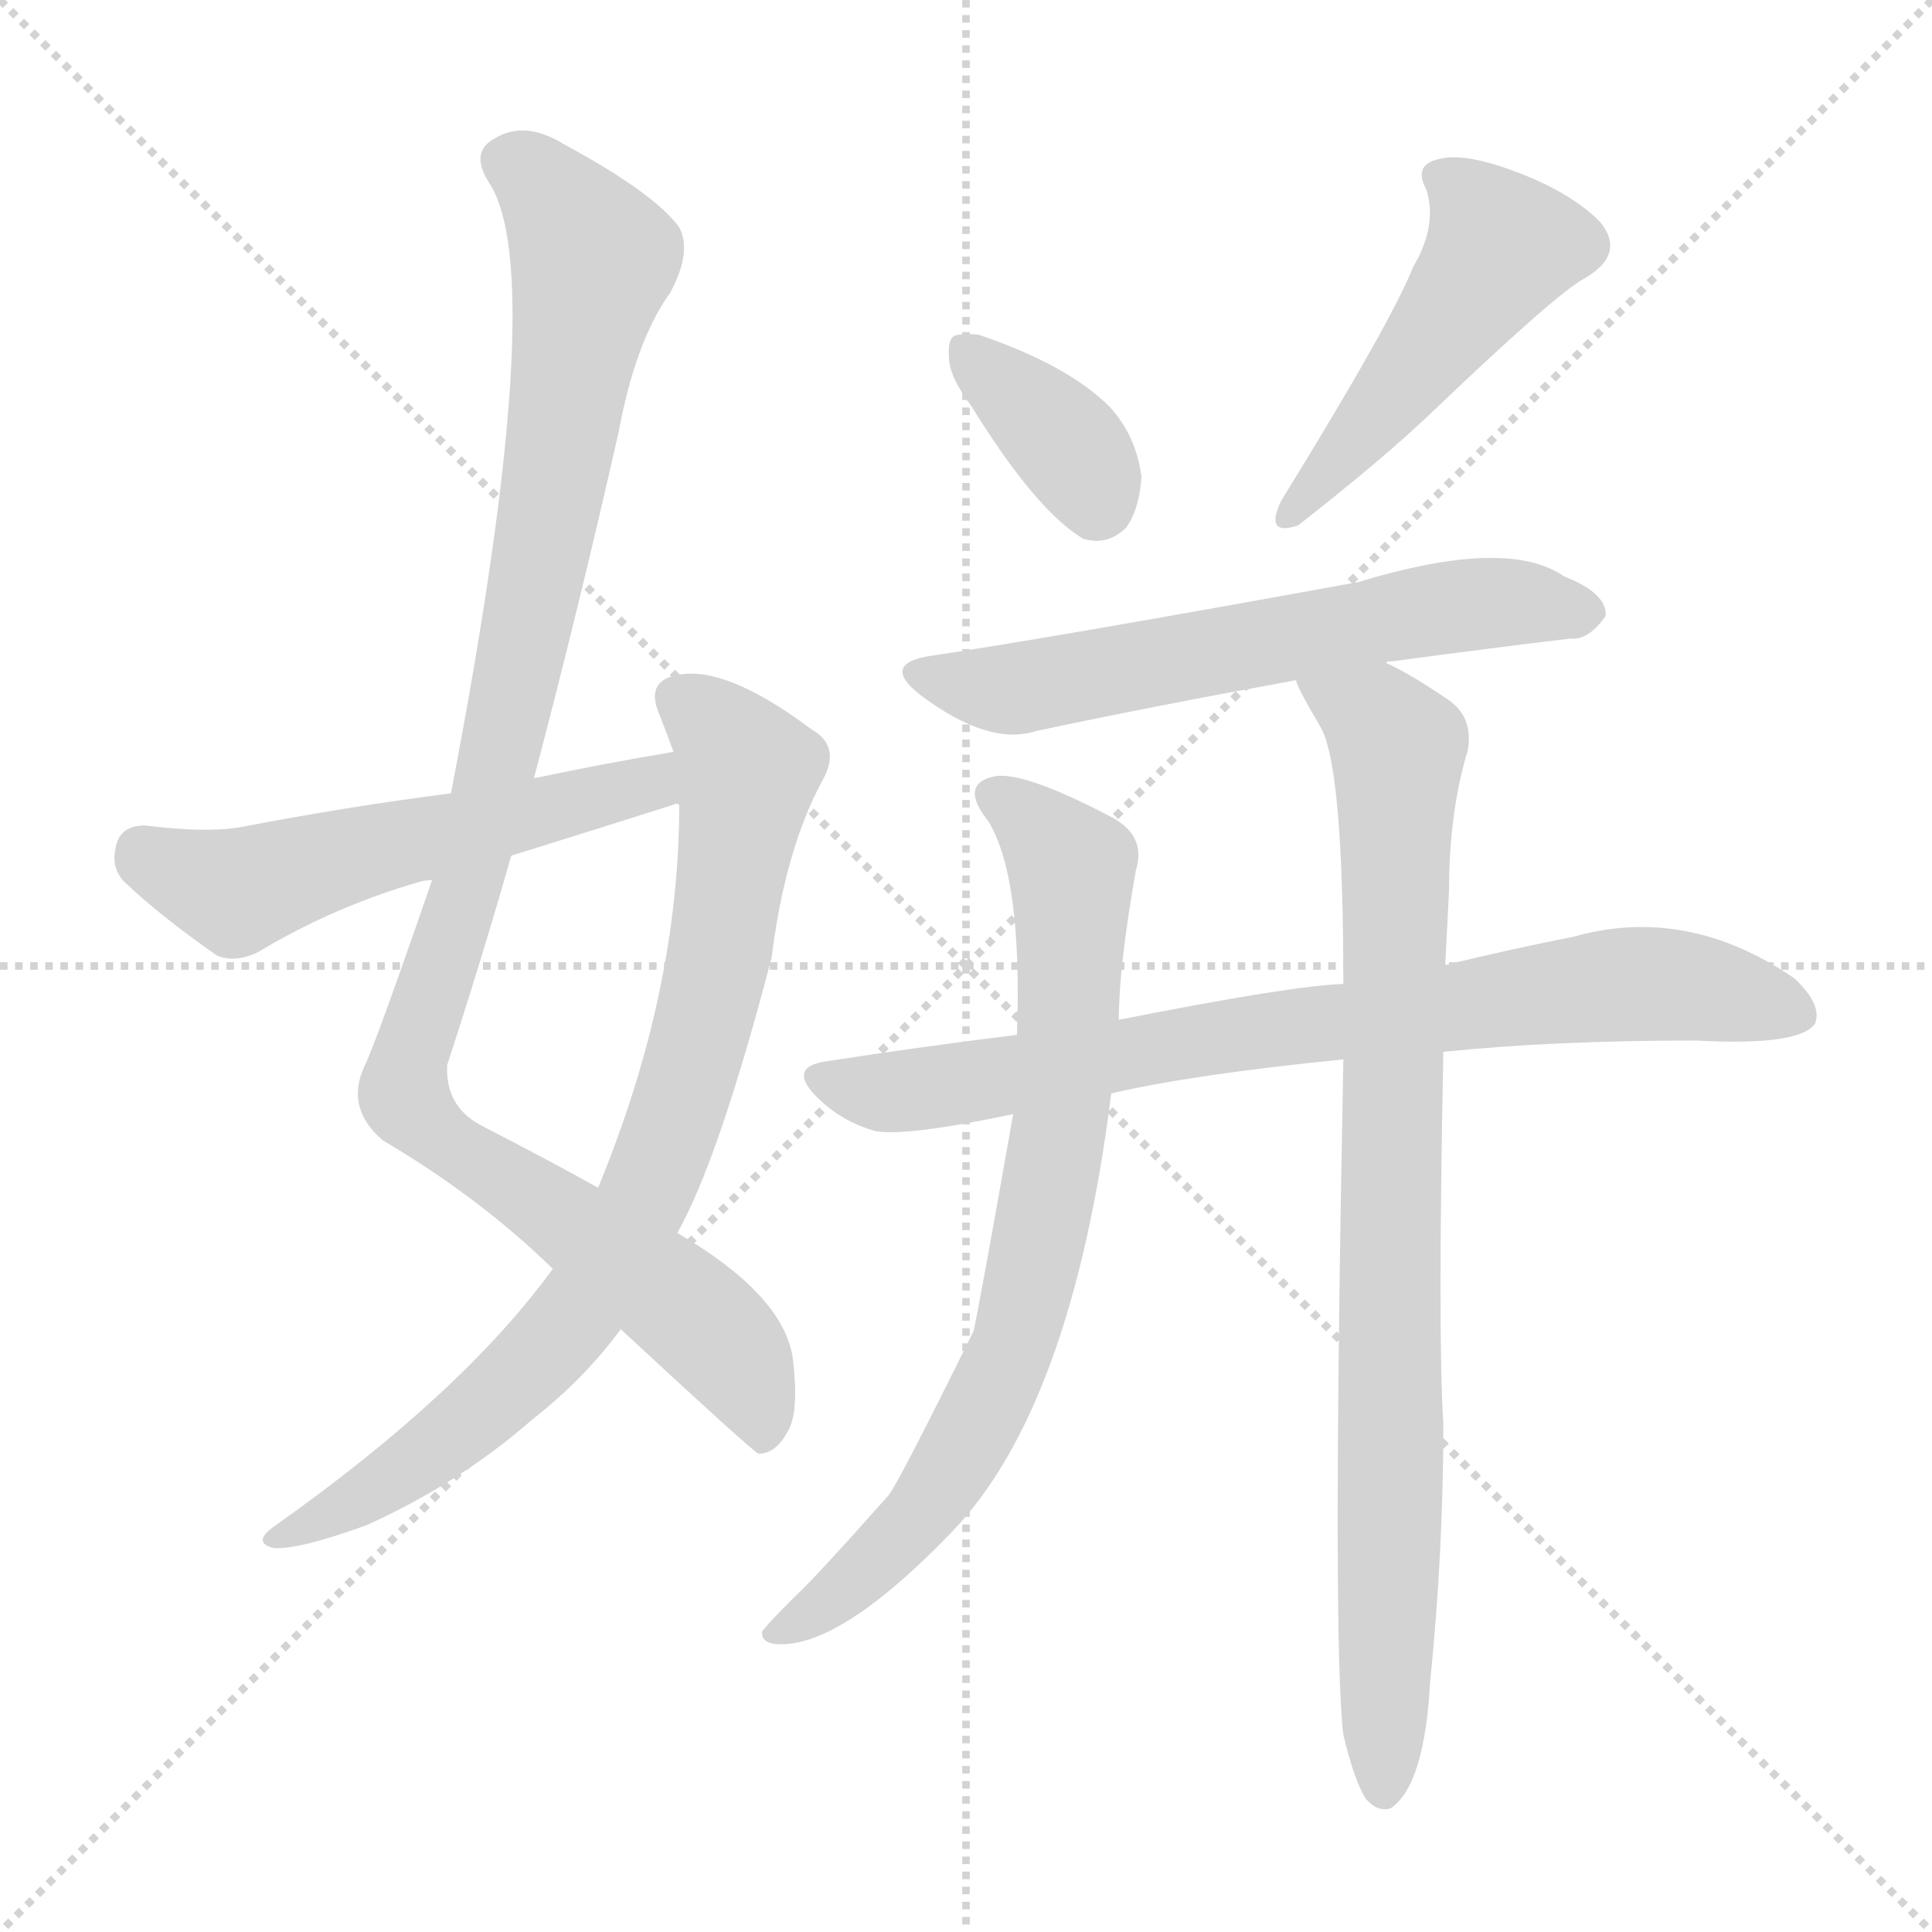 <svg version="1.1" viewBox="0 0 1024 1024" xmlns="http://www.w3.org/2000/svg">
  <g stroke="lightgray" stroke-dasharray="1,1" stroke-width="1" transform="scale(4, 4)">
    <line x1="0" y1="0" x2="256" y2="256"></line>
    <line x1="256" y1="0" x2="0" y2="256"></line>
    <line x1="128" y1="0" x2="128" y2="256"></line>
    <line x1="0" y1="128" x2="256" y2="128"></line>
  </g>
<g transform="scale(1, -1) translate(0, -900)">
   <style type="text/css">
    @keyframes keyframes0 {
      from {
       stroke: blue;
       stroke-dashoffset: 1055;
       stroke-width: 128;
       }
       77% {
       animation-timing-function: step-end;
       stroke: blue;
       stroke-dashoffset: 0;
       stroke-width: 128;
       }
       to {
       stroke: black;
       stroke-width: 1024;
       }
       }
       #make-me-a-hanzi-animation-0 {
         animation: keyframes0 1.109s both;
         animation-delay: 0s;
         animation-timing-function: linear;
       }
    @keyframes keyframes1 {
      from {
       stroke: blue;
       stroke-dashoffset: 813;
       stroke-width: 128;
       }
       73% {
       animation-timing-function: step-end;
       stroke: blue;
       stroke-dashoffset: 0;
       stroke-width: 128;
       }
       to {
       stroke: black;
       stroke-width: 1024;
       }
       }
       #make-me-a-hanzi-animation-1 {
         animation: keyframes1 0.912s both;
         animation-delay: 1.109s;
         animation-timing-function: linear;
       }
    @keyframes keyframes2 {
      from {
       stroke: blue;
       stroke-dashoffset: 551;
       stroke-width: 128;
       }
       64% {
       animation-timing-function: step-end;
       stroke: blue;
       stroke-dashoffset: 0;
       stroke-width: 128;
       }
       to {
       stroke: black;
       stroke-width: 1024;
       }
       }
       #make-me-a-hanzi-animation-2 {
         animation: keyframes2 0.698s both;
         animation-delay: 2.02s;
         animation-timing-function: linear;
       }
    @keyframes keyframes3 {
      from {
       stroke: blue;
       stroke-dashoffset: 362;
       stroke-width: 128;
       }
       54% {
       animation-timing-function: step-end;
       stroke: blue;
       stroke-dashoffset: 0;
       stroke-width: 128;
       }
       to {
       stroke: black;
       stroke-width: 1024;
       }
       }
       #make-me-a-hanzi-animation-3 {
         animation: keyframes3 0.545s both;
         animation-delay: 2.719s;
         animation-timing-function: linear;
       }
    @keyframes keyframes4 {
      from {
       stroke: blue;
       stroke-dashoffset: 480;
       stroke-width: 128;
       }
       61% {
       animation-timing-function: step-end;
       stroke: blue;
       stroke-dashoffset: 0;
       stroke-width: 128;
       }
       to {
       stroke: black;
       stroke-width: 1024;
       }
       }
       #make-me-a-hanzi-animation-4 {
         animation: keyframes4 0.641s both;
         animation-delay: 3.263s;
         animation-timing-function: linear;
       }
    @keyframes keyframes5 {
      from {
       stroke: blue;
       stroke-dashoffset: 612;
       stroke-width: 128;
       }
       67% {
       animation-timing-function: step-end;
       stroke: blue;
       stroke-dashoffset: 0;
       stroke-width: 128;
       }
       to {
       stroke: black;
       stroke-width: 1024;
       }
       }
       #make-me-a-hanzi-animation-5 {
         animation: keyframes5 0.748s both;
         animation-delay: 3.904s;
         animation-timing-function: linear;
       }
    @keyframes keyframes6 {
      from {
       stroke: blue;
       stroke-dashoffset: 779;
       stroke-width: 128;
       }
       72% {
       animation-timing-function: step-end;
       stroke: blue;
       stroke-dashoffset: 0;
       stroke-width: 128;
       }
       to {
       stroke: black;
       stroke-width: 1024;
       }
       }
       #make-me-a-hanzi-animation-6 {
         animation: keyframes6 0.884s both;
         animation-delay: 4.652s;
         animation-timing-function: linear;
       }
    @keyframes keyframes7 {
      from {
       stroke: blue;
       stroke-dashoffset: 768;
       stroke-width: 128;
       }
       71% {
       animation-timing-function: step-end;
       stroke: blue;
       stroke-dashoffset: 0;
       stroke-width: 128;
       }
       to {
       stroke: black;
       stroke-width: 1024;
       }
       }
       #make-me-a-hanzi-animation-7 {
         animation: keyframes7 0.875s both;
         animation-delay: 5.536s;
         animation-timing-function: linear;
       }
    @keyframes keyframes8 {
      from {
       stroke: blue;
       stroke-dashoffset: 867;
       stroke-width: 128;
       }
       74% {
       animation-timing-function: step-end;
       stroke: blue;
       stroke-dashoffset: 0;
       stroke-width: 128;
       }
       to {
       stroke: black;
       stroke-width: 1024;
       }
       }
       #make-me-a-hanzi-animation-8 {
         animation: keyframes8 0.956s both;
         animation-delay: 6.411s;
         animation-timing-function: linear;
       }
</style>
<path d="M 283.0 487.5 Q 307.0 578.5 328.0 671.5 Q 337.0 719.5 355.0 744.5 Q 367.0 766.5 360.0 779.5 Q 347.0 797.5 299.0 823.5 Q 278.0 836.5 262.0 826.5 Q 249.0 819.5 259.0 803.5 Q 292.0 754.5 239.0 479.5 L 229.0 433.5 Q 199.0 346.5 193.0 334.5 Q 183.0 312.5 203.0 295.5 Q 254.0 265.5 293.0 227.5 L 329.0 195.5 Q 398.0 131.5 402.0 129.5 Q 411.0 129.5 417.0 140.5 Q 424.0 150.5 420.0 181.5 Q 414.0 214.5 359.0 246.5 L 317.0 270.5 Q 290.0 285.5 255.0 303.5 Q 236.0 313.5 237.0 335.5 Q 255.0 390.5 271.0 446.5 L 283.0 487.5 Z" fill="lightgray"></path> 
<path d="M 293.0 227.5 Q 245.0 161.5 146.0 91.5 Q 133.0 82.5 145.0 79.5 Q 158.0 78.5 194.0 91.5 Q 243.0 113.5 282.0 147.5 Q 310.0 169.5 329.0 195.5 L 359.0 246.5 Q 381.0 285.5 409.0 392.5 Q 416.0 449.5 436.0 486.5 Q 446.0 504.5 430.0 513.5 Q 382.0 549.5 356.0 541.5 Q 343.0 537.5 349.0 522.5 Q 353.0 512.5 357.0 501.5 L 360.0 473.5 Q 360.0 374.5 317.0 270.5 L 293.0 227.5 Z" fill="lightgray"></path> 
<path d="M 357.0 501.5 Q 321.0 495.5 283.0 487.5 L 239.0 479.5 Q 184.0 472.5 127.0 461.5 Q 108.0 458.5 77.0 462.5 Q 65.0 462.5 62.0 453.5 Q 58.0 440.5 66.0 432.5 Q 85.0 414.5 115.0 393.5 Q 125.0 389.5 137.0 395.5 Q 177.0 419.5 222.0 432.5 Q 225.0 433.5 229.0 433.5 L 271.0 446.5 Q 313.0 459.5 357.0 473.5 Q 358.0 474.5 360.0 473.5 C 389.0 479.5 387.0 506.5 357.0 501.5 Z" fill="lightgray"></path> 
<path d="M 515.0 684.5 Q 549.0 629.5 574.0 614.5 Q 587.0 610.5 597.0 620.5 Q 604.0 630.5 605.0 647.5 Q 602.0 669.5 588.0 684.5 Q 566.0 706.5 519.0 722.5 Q 512.0 723.5 508.0 722.5 Q 502.0 722.5 503.0 710.5 Q 503.0 700.5 515.0 684.5 Z" fill="lightgray"></path> 
<path d="M 749.0 758.5 Q 737.0 728.5 679.0 634.5 Q 670.0 615.5 688.0 621.5 Q 734.0 657.5 760.0 682.5 Q 826.0 745.5 840.0 752.5 Q 862.0 765.5 848.0 782.5 Q 832.0 798.5 802.0 809.5 Q 775.0 819.5 762.0 815.5 Q 749.0 812.5 756.0 799.5 Q 762.0 780.5 749.0 758.5 Z" fill="lightgray"></path> 
<path d="M 735.0 548.5 Q 734.0 549.5 738.0 549.5 Q 790.0 556.5 832.0 561.5 Q 842.0 560.5 851.0 573.5 Q 852.0 585.5 829.0 594.5 Q 799.0 615.5 720.0 591.5 Q 555.0 561.5 494.0 552.5 Q 466.0 548.5 488.0 531.5 Q 524.0 504.5 549.0 512.5 Q 610.0 525.5 687.0 539.5 L 735.0 548.5 Z" fill="lightgray"></path> 
<path d="M 765.0 342.5 Q 823.0 348.5 899.0 348.5 Q 954.0 345.5 962.0 357.5 Q 966.0 367.5 951.0 381.5 Q 894.0 420.5 834.0 403.5 Q 803.0 397.5 766.0 388.5 L 712.0 378.5 Q 684.0 377.5 593.0 359.5 L 539.0 351.5 Q 490.0 345.5 438.0 337.5 Q 417.0 334.5 433.0 318.5 Q 446.0 305.5 464.0 300.5 Q 480.0 297.5 537.0 309.5 L 589.0 320.5 Q 632.0 330.5 712.0 338.5 L 765.0 342.5 Z" fill="lightgray"></path> 
<path d="M 593.0 359.5 Q 593.0 387.5 602.0 438.5 Q 608.0 457.5 588.0 467.5 Q 542.0 491.5 527.0 488.5 Q 508.0 484.5 524.0 464.5 Q 542.0 434.5 539.0 351.5 L 537.0 309.5 Q 519.0 207.5 516.0 194.5 Q 476.0 113.5 471.0 107.5 Q 431.0 62.5 421.0 53.5 Q 408.0 40.5 404.0 35.5 Q 403.0 28.5 414.0 28.5 Q 447.0 28.5 504.0 87.5 Q 568.0 153.5 589.0 320.5 L 593.0 359.5 Z" fill="lightgray"></path> 
<path d="M 712.0 -19.5 Q 718.0 -44.5 724.0 -53.5 Q 730.0 -60.5 737.0 -58.5 Q 755.0 -46.5 758.0 8.5 Q 765.0 77.5 765.0 145.5 Q 762.0 191.5 765.0 342.5 L 766.0 388.5 Q 767.0 407.5 768.0 427.5 Q 768.0 469.5 778.0 502.5 Q 781.0 520.5 767.0 529.5 Q 748.0 542.5 735.0 548.5 C 709.0 562.5 674.0 566.5 687.0 539.5 Q 687.0 536.5 700.0 514.5 Q 712.0 493.5 712.0 378.5 L 712.0 338.5 Q 706.0 29.5 712.0 -19.5 Z" fill="lightgray"></path> 
      <clipPath id="make-me-a-hanzi-clip-0">
      <path d="M 283.0 487.5 Q 307.0 578.5 328.0 671.5 Q 337.0 719.5 355.0 744.5 Q 367.0 766.5 360.0 779.5 Q 347.0 797.5 299.0 823.5 Q 278.0 836.5 262.0 826.5 Q 249.0 819.5 259.0 803.5 Q 292.0 754.5 239.0 479.5 L 229.0 433.5 Q 199.0 346.5 193.0 334.5 Q 183.0 312.5 203.0 295.5 Q 254.0 265.5 293.0 227.5 L 329.0 195.5 Q 398.0 131.5 402.0 129.5 Q 411.0 129.5 417.0 140.5 Q 424.0 150.5 420.0 181.5 Q 414.0 214.5 359.0 246.5 L 317.0 270.5 Q 290.0 285.5 255.0 303.5 Q 236.0 313.5 237.0 335.5 Q 255.0 390.5 271.0 446.5 L 283.0 487.5 Z" fill="lightgray"></path>
      </clipPath>
      <path clip-path="url(#make-me-a-hanzi-clip-0)" d="M 268.0 813.5 L 285.0 804.5 L 315.0 762.5 L 272.0 530.5 L 215.0 316.5 L 231.0 298.5 L 352.0 216.5 L 382.0 189.5 L 396.0 170.5 L 405.0 135.5 " fill="none" id="make-me-a-hanzi-animation-0" stroke-dasharray="927 1854" stroke-linecap="round"></path>

      <clipPath id="make-me-a-hanzi-clip-1">
      <path d="M 293.0 227.5 Q 245.0 161.5 146.0 91.5 Q 133.0 82.5 145.0 79.5 Q 158.0 78.5 194.0 91.5 Q 243.0 113.5 282.0 147.5 Q 310.0 169.5 329.0 195.5 L 359.0 246.5 Q 381.0 285.5 409.0 392.5 Q 416.0 449.5 436.0 486.5 Q 446.0 504.5 430.0 513.5 Q 382.0 549.5 356.0 541.5 Q 343.0 537.5 349.0 522.5 Q 353.0 512.5 357.0 501.5 L 360.0 473.5 Q 360.0 374.5 317.0 270.5 L 293.0 227.5 Z" fill="lightgray"></path>
      </clipPath>
      <path clip-path="url(#make-me-a-hanzi-clip-1)" d="M 359.0 529.5 L 379.0 515.5 L 396.0 491.5 L 381.0 388.5 L 340.0 261.5 L 313.0 213.5 L 263.0 158.5 L 182.0 99.5 L 149.0 85.5 " fill="none" id="make-me-a-hanzi-animation-1" stroke-dasharray="685 1370" stroke-linecap="round"></path>

      <clipPath id="make-me-a-hanzi-clip-2">
      <path d="M 357.0 501.5 Q 321.0 495.5 283.0 487.5 L 239.0 479.5 Q 184.0 472.5 127.0 461.5 Q 108.0 458.5 77.0 462.5 Q 65.0 462.5 62.0 453.5 Q 58.0 440.5 66.0 432.5 Q 85.0 414.5 115.0 393.5 Q 125.0 389.5 137.0 395.5 Q 177.0 419.5 222.0 432.5 Q 225.0 433.5 229.0 433.5 L 271.0 446.5 Q 313.0 459.5 357.0 473.5 Q 358.0 474.5 360.0 473.5 C 389.0 479.5 387.0 506.5 357.0 501.5 Z" fill="lightgray"></path>
      </clipPath>
      <path clip-path="url(#make-me-a-hanzi-clip-2)" d="M 75.0 448.5 L 125.0 427.5 L 323.0 480.5 L 359.0 480.5 " fill="none" id="make-me-a-hanzi-animation-2" stroke-dasharray="423 846" stroke-linecap="round"></path>

      <clipPath id="make-me-a-hanzi-clip-3">
      <path d="M 515.0 684.5 Q 549.0 629.5 574.0 614.5 Q 587.0 610.5 597.0 620.5 Q 604.0 630.5 605.0 647.5 Q 602.0 669.5 588.0 684.5 Q 566.0 706.5 519.0 722.5 Q 512.0 723.5 508.0 722.5 Q 502.0 722.5 503.0 710.5 Q 503.0 700.5 515.0 684.5 Z" fill="lightgray"></path>
      </clipPath>
      <path clip-path="url(#make-me-a-hanzi-clip-3)" d="M 514.0 713.5 L 568.0 661.5 L 581.0 633.5 " fill="none" id="make-me-a-hanzi-animation-3" stroke-dasharray="234 468" stroke-linecap="round"></path>

      <clipPath id="make-me-a-hanzi-clip-4">
      <path d="M 749.0 758.5 Q 737.0 728.5 679.0 634.5 Q 670.0 615.5 688.0 621.5 Q 734.0 657.5 760.0 682.5 Q 826.0 745.5 840.0 752.5 Q 862.0 765.5 848.0 782.5 Q 832.0 798.5 802.0 809.5 Q 775.0 819.5 762.0 815.5 Q 749.0 812.5 756.0 799.5 Q 762.0 780.5 749.0 758.5 Z" fill="lightgray"></path>
      </clipPath>
      <path clip-path="url(#make-me-a-hanzi-clip-4)" d="M 763.0 806.5 L 796.0 769.5 L 753.0 707.5 L 703.0 647.5 L 691.0 640.5 L 691.0 633.5 " fill="none" id="make-me-a-hanzi-animation-4" stroke-dasharray="352 704" stroke-linecap="round"></path>

      <clipPath id="make-me-a-hanzi-clip-5">
      <path d="M 735.0 548.5 Q 734.0 549.5 738.0 549.5 Q 790.0 556.5 832.0 561.5 Q 842.0 560.5 851.0 573.5 Q 852.0 585.5 829.0 594.5 Q 799.0 615.5 720.0 591.5 Q 555.0 561.5 494.0 552.5 Q 466.0 548.5 488.0 531.5 Q 524.0 504.5 549.0 512.5 Q 610.0 525.5 687.0 539.5 L 735.0 548.5 Z" fill="lightgray"></path>
      </clipPath>
      <path clip-path="url(#make-me-a-hanzi-clip-5)" d="M 489.0 542.5 L 539.0 534.5 L 773.0 579.5 L 840.0 575.5 " fill="none" id="make-me-a-hanzi-animation-5" stroke-dasharray="484 968" stroke-linecap="round"></path>

      <clipPath id="make-me-a-hanzi-clip-6">
      <path d="M 765.0 342.5 Q 823.0 348.5 899.0 348.5 Q 954.0 345.5 962.0 357.5 Q 966.0 367.5 951.0 381.5 Q 894.0 420.5 834.0 403.5 Q 803.0 397.5 766.0 388.5 L 712.0 378.5 Q 684.0 377.5 593.0 359.5 L 539.0 351.5 Q 490.0 345.5 438.0 337.5 Q 417.0 334.5 433.0 318.5 Q 446.0 305.5 464.0 300.5 Q 480.0 297.5 537.0 309.5 L 589.0 320.5 Q 632.0 330.5 712.0 338.5 L 765.0 342.5 Z" fill="lightgray"></path>
      </clipPath>
      <path clip-path="url(#make-me-a-hanzi-clip-6)" d="M 436.0 327.5 L 488.0 322.5 L 628.0 348.5 L 848.0 377.5 L 906.0 375.5 L 953.0 362.5 " fill="none" id="make-me-a-hanzi-animation-6" stroke-dasharray="651 1302" stroke-linecap="round"></path>

      <clipPath id="make-me-a-hanzi-clip-7">
      <path d="M 593.0 359.5 Q 593.0 387.5 602.0 438.5 Q 608.0 457.5 588.0 467.5 Q 542.0 491.5 527.0 488.5 Q 508.0 484.5 524.0 464.5 Q 542.0 434.5 539.0 351.5 L 537.0 309.5 Q 519.0 207.5 516.0 194.5 Q 476.0 113.5 471.0 107.5 Q 431.0 62.5 421.0 53.5 Q 408.0 40.5 404.0 35.5 Q 403.0 28.5 414.0 28.5 Q 447.0 28.5 504.0 87.5 Q 568.0 153.5 589.0 320.5 L 593.0 359.5 Z" fill="lightgray"></path>
      </clipPath>
      <path clip-path="url(#make-me-a-hanzi-clip-7)" d="M 528.0 476.5 L 544.0 467.5 L 568.0 439.5 L 563.0 313.5 L 543.0 207.5 L 517.0 143.5 L 484.0 91.5 L 445.0 55.5 L 411.0 35.5 " fill="none" id="make-me-a-hanzi-animation-7" stroke-dasharray="640 1280" stroke-linecap="round"></path>

      <clipPath id="make-me-a-hanzi-clip-8">
      <path d="M 712.0 -19.5 Q 718.0 -44.5 724.0 -53.5 Q 730.0 -60.5 737.0 -58.5 Q 755.0 -46.5 758.0 8.5 Q 765.0 77.5 765.0 145.5 Q 762.0 191.5 765.0 342.5 L 766.0 388.5 Q 767.0 407.5 768.0 427.5 Q 768.0 469.5 778.0 502.5 Q 781.0 520.5 767.0 529.5 Q 748.0 542.5 735.0 548.5 C 709.0 562.5 674.0 566.5 687.0 539.5 Q 687.0 536.5 700.0 514.5 Q 712.0 493.5 712.0 378.5 L 712.0 338.5 Q 706.0 29.5 712.0 -19.5 Z" fill="lightgray"></path>
      </clipPath>
      <path clip-path="url(#make-me-a-hanzi-clip-8)" d="M 694.0 537.5 L 730.0 517.5 L 741.0 501.5 L 733.0 -48.5 " fill="none" id="make-me-a-hanzi-animation-8" stroke-dasharray="739 1478" stroke-linecap="round"></path>

</g>
</svg>
